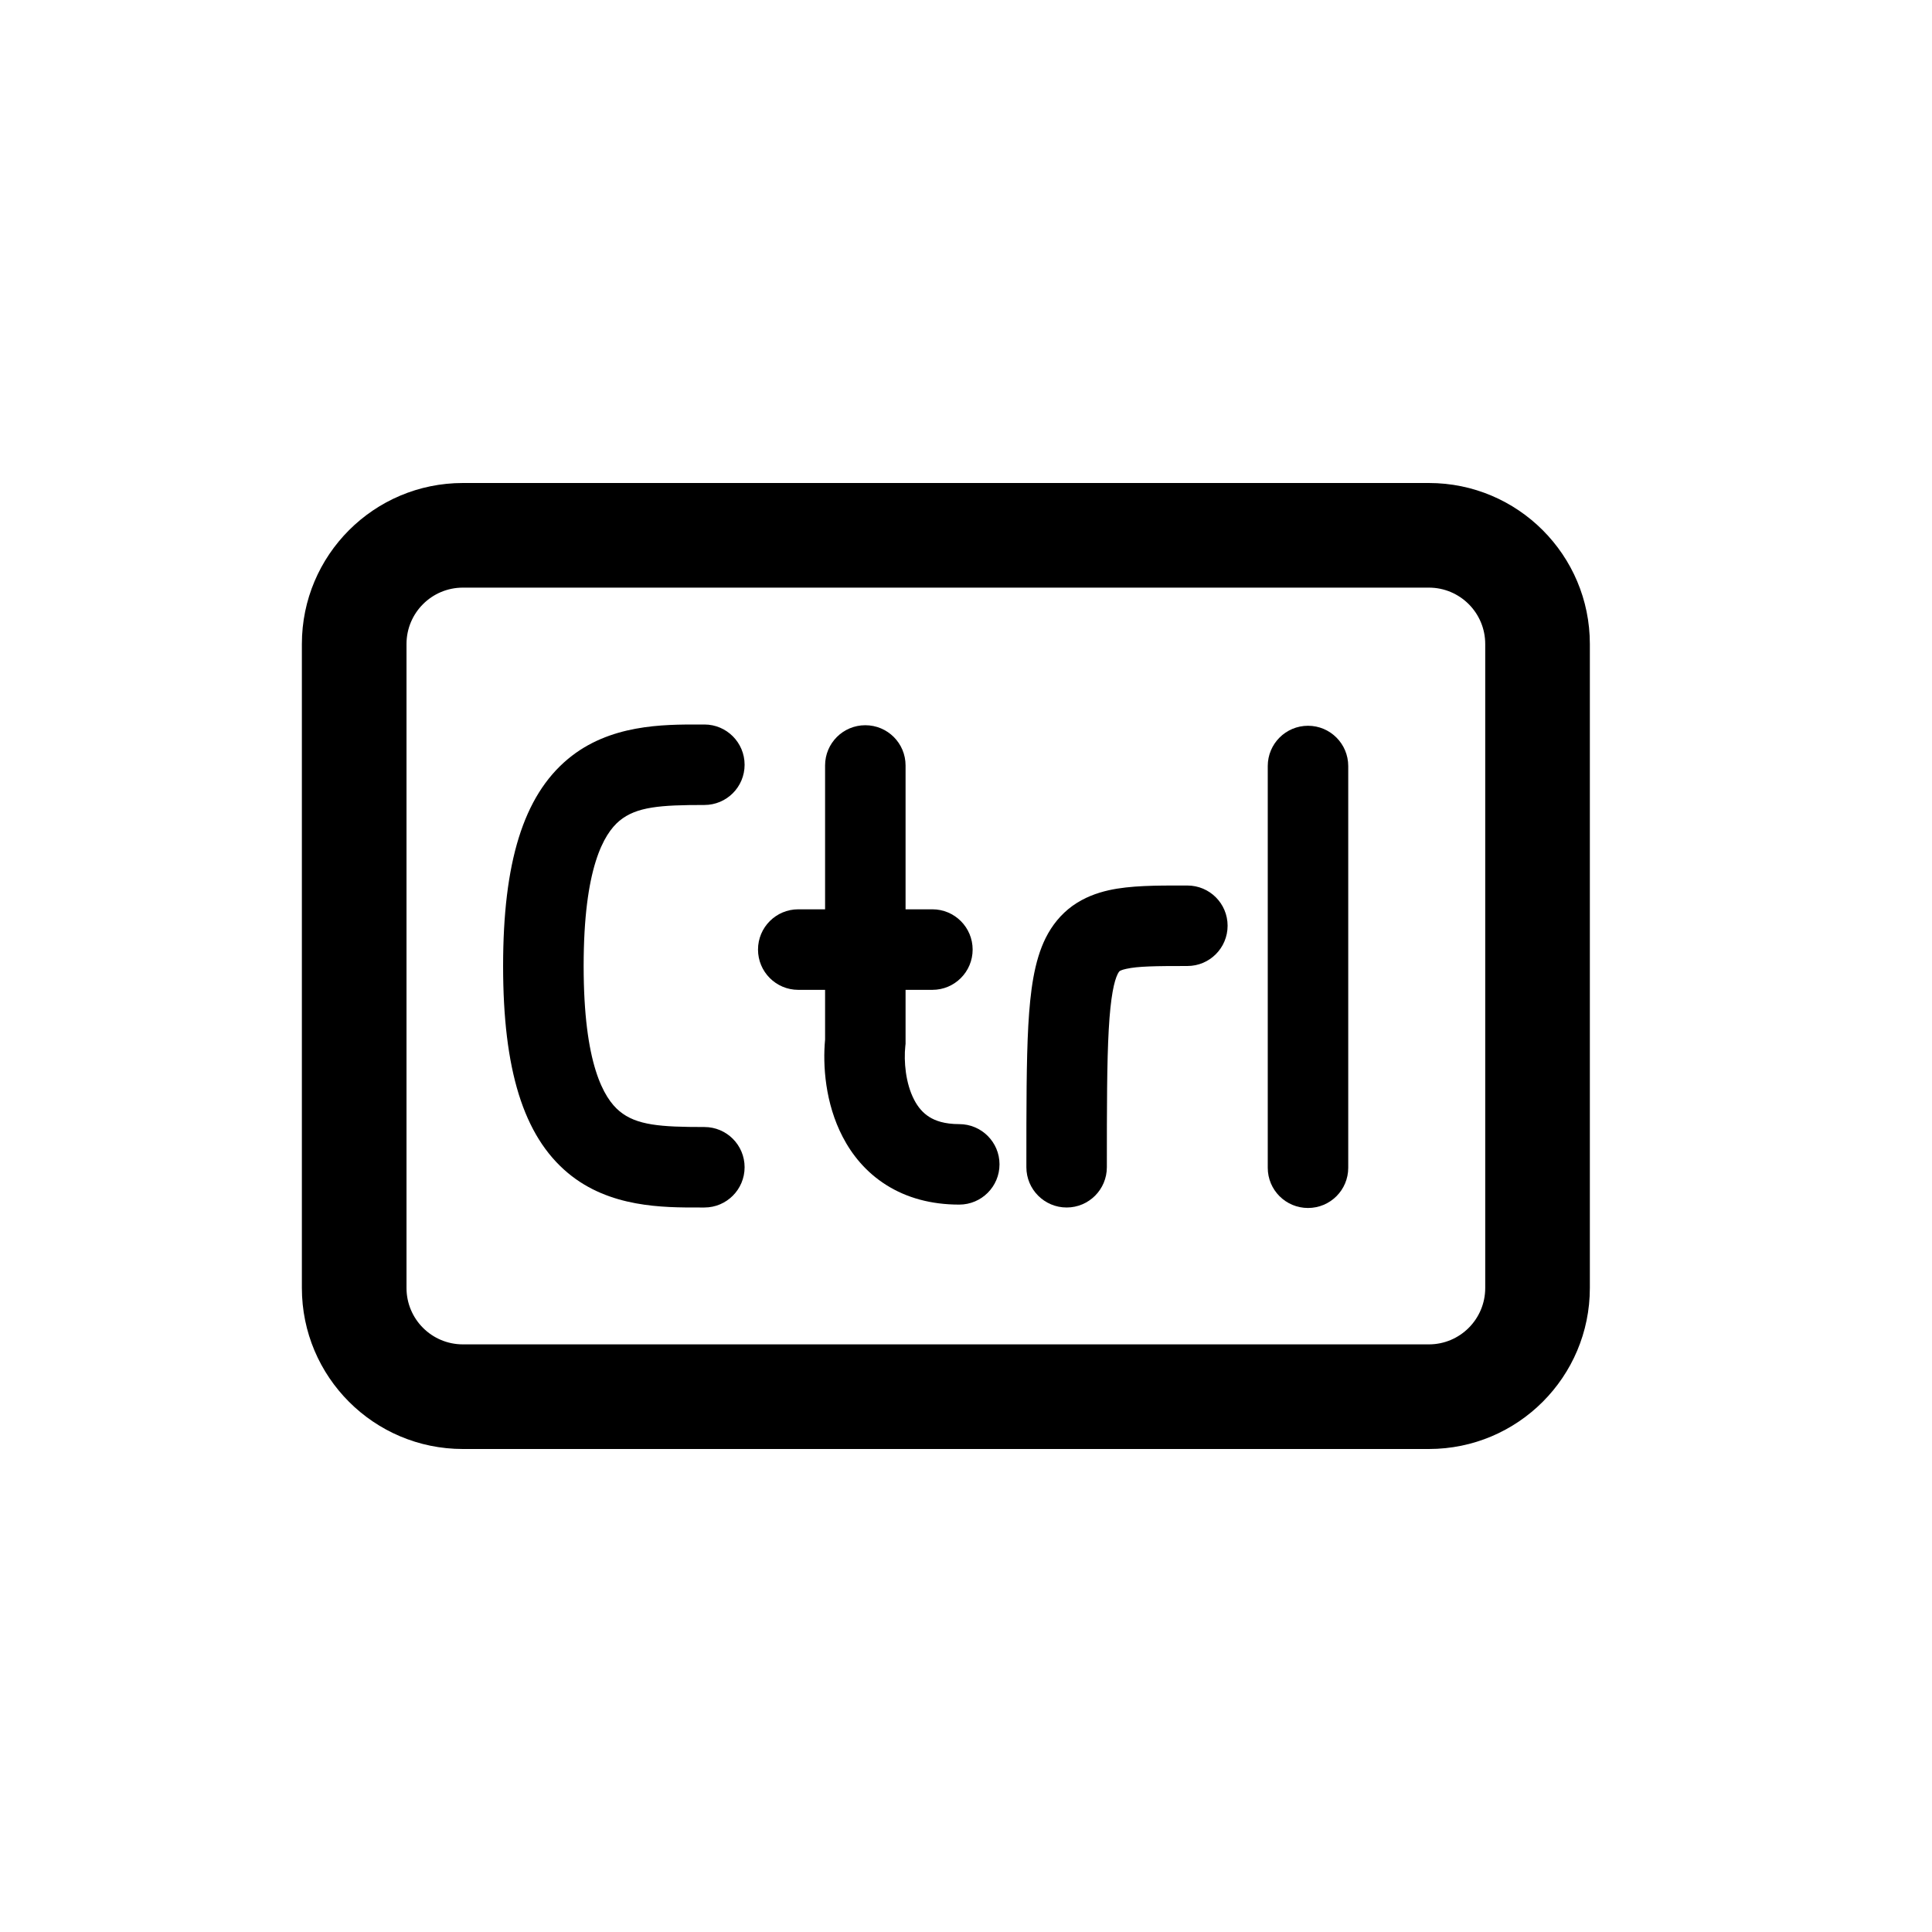 <svg width="32" height="32" viewBox="0 0 32 32" fill="none" xmlns="http://www.w3.org/2000/svg">
<path d="M11.667 12L11.59 12C10.982 11.999 10.095 11.997 9.407 12.571C8.667 13.188 8.333 14.288 8.333 16C8.333 17.712 8.667 18.812 9.407 19.429C10.095 20.003 10.982 20.001 11.59 20L11.667 20C12.035 20 12.333 19.701 12.333 19.333C12.333 18.965 12.035 18.667 11.667 18.667C10.941 18.667 10.542 18.639 10.26 18.404C10 18.188 9.667 17.622 9.667 16C9.667 14.378 10 13.812 10.26 13.595C10.542 13.361 10.941 13.333 11.667 13.333C12.035 13.333 12.333 13.035 12.333 12.667C12.333 12.299 12.035 12 11.667 12Z" fill="black"/>
<path d="M14.332 12.012C14.701 12.012 14.999 12.31 14.999 12.678V15.061H15.443C15.812 15.061 16.11 15.36 16.11 15.728C16.11 16.096 15.812 16.395 15.443 16.395H14.999V17.289L14.995 17.325C14.968 17.578 14.999 17.944 15.141 18.215C15.206 18.342 15.289 18.435 15.39 18.499C15.489 18.562 15.642 18.619 15.888 18.619C16.256 18.619 16.555 18.917 16.555 19.285C16.555 19.654 16.256 19.952 15.888 19.952C15.422 19.952 15.016 19.84 14.679 19.627C14.344 19.416 14.112 19.128 13.958 18.831C13.667 18.273 13.626 17.643 13.666 17.219V16.395H13.222C12.853 16.395 12.555 16.096 12.555 15.728C12.555 15.36 12.853 15.061 13.222 15.061H13.666V12.678C13.666 12.31 13.964 12.012 14.332 12.012Z" fill="black"/>
<path d="M21.665 12.021C22.033 12.021 22.331 12.32 22.331 12.688V19.342C22.331 19.71 22.033 20.008 21.665 20.008C21.296 20.008 20.998 19.71 20.998 19.342V12.688C20.998 12.32 21.296 12.021 21.665 12.021Z" fill="black"/>
<path d="M19.607 14.667L19.667 14.667C20.035 14.667 20.333 14.965 20.333 15.333C20.333 15.701 20.035 16 19.667 16C19.135 16 18.848 16.004 18.655 16.047C18.575 16.064 18.549 16.082 18.544 16.085C18.542 16.087 18.54 16.089 18.537 16.093C18.533 16.098 18.524 16.109 18.513 16.131C18.455 16.247 18.395 16.498 18.364 17.058C18.334 17.597 18.333 18.325 18.333 19.333C18.333 19.701 18.035 20 17.667 20C17.299 20 17 19.701 17 19.333V19.311C17 18.33 17 17.565 17.032 16.984C17.064 16.419 17.128 15.92 17.32 15.535C17.425 15.326 17.57 15.144 17.765 15.003C17.957 14.866 18.165 14.79 18.366 14.745C18.72 14.666 19.159 14.666 19.607 14.667Z" fill="black"/>
<path fill-rule="evenodd" clip-rule="evenodd" d="M5 10.667C5 9.194 6.194 8 7.667 8H23.667C25.139 8 26.333 9.194 26.333 10.667V21.333C26.333 22.806 25.139 24 23.667 24H7.667C6.194 24 5 22.806 5 21.333V10.667ZM7.667 9.733H23.667C24.182 9.733 24.6 10.151 24.6 10.667V21.333C24.6 21.849 24.182 22.267 23.667 22.267H7.667C7.151 22.267 6.733 21.849 6.733 21.333V10.667C6.733 10.151 7.151 9.733 7.667 9.733Z" fill="black"/>
</svg>
